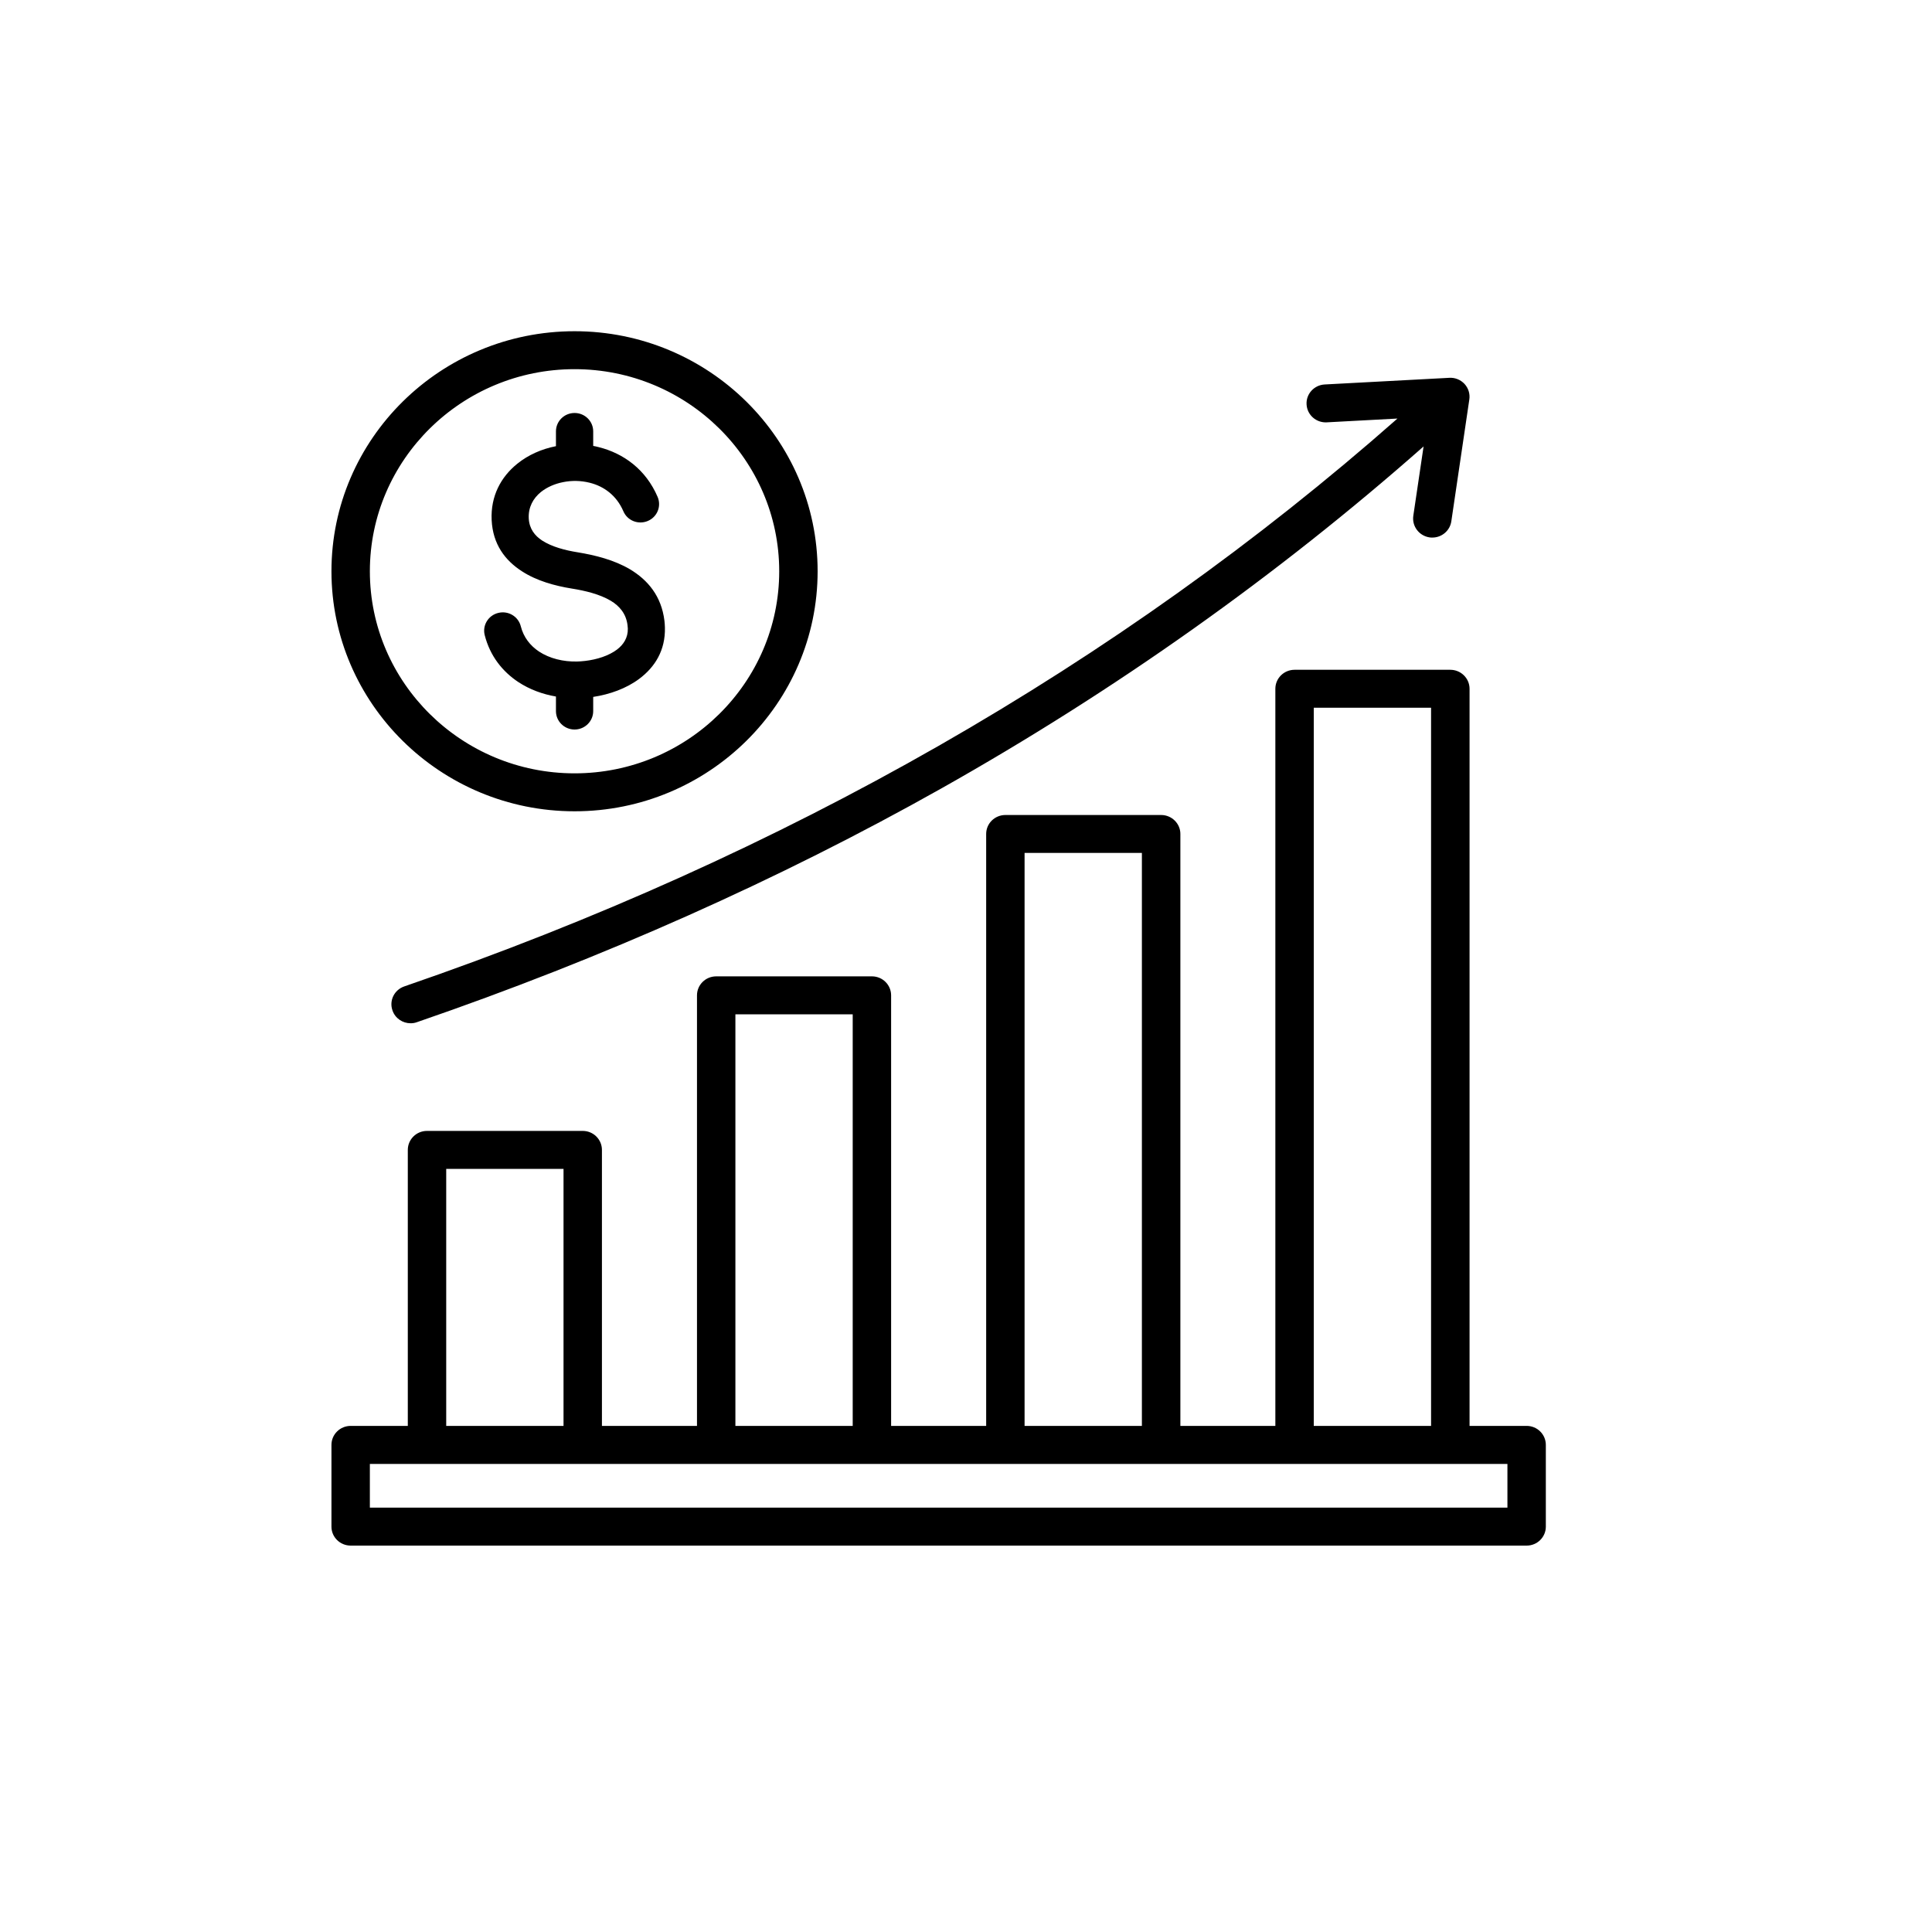 <svg width="25" height="25" viewBox="0 0 25 25" fill="none" xmlns="http://www.w3.org/2000/svg">
<path fill-rule="evenodd" clip-rule="evenodd" d="M16.907 5.233C16.899 5.098 17.005 4.982 17.142 4.975L18.753 4.889C18.828 4.884 18.9 4.914 18.951 4.968C19.001 5.023 19.024 5.096 19.013 5.169L18.78 6.746C18.762 6.868 18.656 6.956 18.535 6.956C18.523 6.956 18.511 6.956 18.499 6.954C18.363 6.934 18.269 6.81 18.288 6.675L18.421 5.777C16.525 7.451 14.427 8.938 12.178 10.204C10.082 11.383 7.8 12.4 5.395 13.227C5.368 13.237 5.341 13.241 5.313 13.241C5.211 13.241 5.114 13.178 5.079 13.076C5.033 12.948 5.102 12.808 5.232 12.764C10.152 11.072 14.472 8.601 18.083 5.416L17.169 5.465C17.032 5.473 16.914 5.369 16.907 5.233ZM20.003 18.697V19.755C20.003 19.89 19.892 20 19.755 20H4.538C4.4 20 4.289 19.89 4.289 19.755V18.697C4.289 18.561 4.4 18.451 4.538 18.451H5.277V14.88C5.277 14.744 5.388 14.634 5.525 14.634H7.541C7.678 14.634 7.789 14.744 7.789 14.88V18.451H9.019V12.88C9.019 12.744 9.13 12.634 9.268 12.634H11.283C11.42 12.634 11.531 12.744 11.531 12.88V18.451H12.761V10.791C12.761 10.656 12.872 10.546 13.01 10.546H15.025C15.162 10.546 15.274 10.656 15.274 10.791V18.451H16.503V8.913C16.503 8.777 16.614 8.667 16.752 8.667H18.767C18.904 8.667 19.016 8.777 19.016 8.913V18.451H19.755C19.892 18.451 20.003 18.561 20.003 18.697ZM17 18.451H18.518V9.158H17V18.451ZM13.258 18.451H14.776V11.037H13.258V18.451ZM9.516 18.451H11.034V13.125H9.516V18.451ZM5.774 18.451H7.292V15.125H5.774V18.451ZM19.506 18.943H4.786V19.509H19.506V18.943ZM4.289 7.392C4.289 5.679 5.7 4.286 7.435 4.286C9.169 4.286 10.58 5.679 10.58 7.392C10.58 9.104 9.169 10.498 7.435 10.498C5.7 10.498 4.289 9.104 4.289 7.392ZM4.786 7.392C4.786 8.834 5.974 10.007 7.435 10.007C8.895 10.007 10.083 8.834 10.083 7.392C10.083 5.95 8.895 4.777 7.435 4.777C5.974 4.777 4.786 5.95 4.786 7.392ZM6.709 8.827C6.853 8.921 7.019 8.983 7.194 9.013V9.202C7.194 9.333 7.302 9.44 7.435 9.44C7.568 9.44 7.676 9.333 7.676 9.202V9.018C7.888 8.986 8.104 8.91 8.273 8.783C8.476 8.631 8.611 8.414 8.604 8.121C8.603 8.088 8.601 8.059 8.598 8.034C8.559 7.713 8.383 7.505 8.151 7.366C7.946 7.245 7.701 7.184 7.476 7.147C7.313 7.121 7.142 7.076 7.016 6.995C6.919 6.932 6.849 6.841 6.842 6.708C6.835 6.564 6.899 6.448 6.999 6.367C7.078 6.304 7.178 6.26 7.286 6.239C7.398 6.216 7.517 6.218 7.632 6.247C7.813 6.292 7.978 6.41 8.066 6.615C8.117 6.736 8.258 6.793 8.381 6.742C8.504 6.691 8.561 6.552 8.51 6.431C8.357 6.073 8.067 5.866 7.748 5.786C7.724 5.78 7.7 5.774 7.676 5.77V5.582C7.676 5.45 7.568 5.344 7.435 5.344C7.302 5.344 7.194 5.45 7.194 5.582V5.773L7.192 5.774C7.008 5.81 6.835 5.887 6.696 5.999C6.482 6.17 6.347 6.42 6.362 6.73C6.377 7.042 6.535 7.252 6.755 7.393C6.946 7.517 7.182 7.581 7.399 7.616C7.574 7.644 7.76 7.689 7.902 7.773C8.016 7.841 8.102 7.941 8.12 8.089C8.122 8.109 8.124 8.123 8.124 8.133C8.127 8.251 8.069 8.341 7.983 8.406C7.876 8.486 7.725 8.534 7.574 8.552C7.533 8.557 7.497 8.559 7.467 8.56C7.289 8.564 7.112 8.521 6.975 8.431C6.862 8.356 6.775 8.247 6.739 8.104C6.707 7.977 6.577 7.899 6.448 7.931C6.319 7.962 6.24 8.091 6.272 8.218C6.34 8.486 6.5 8.689 6.709 8.827Z" fill="black"/>
</svg>
